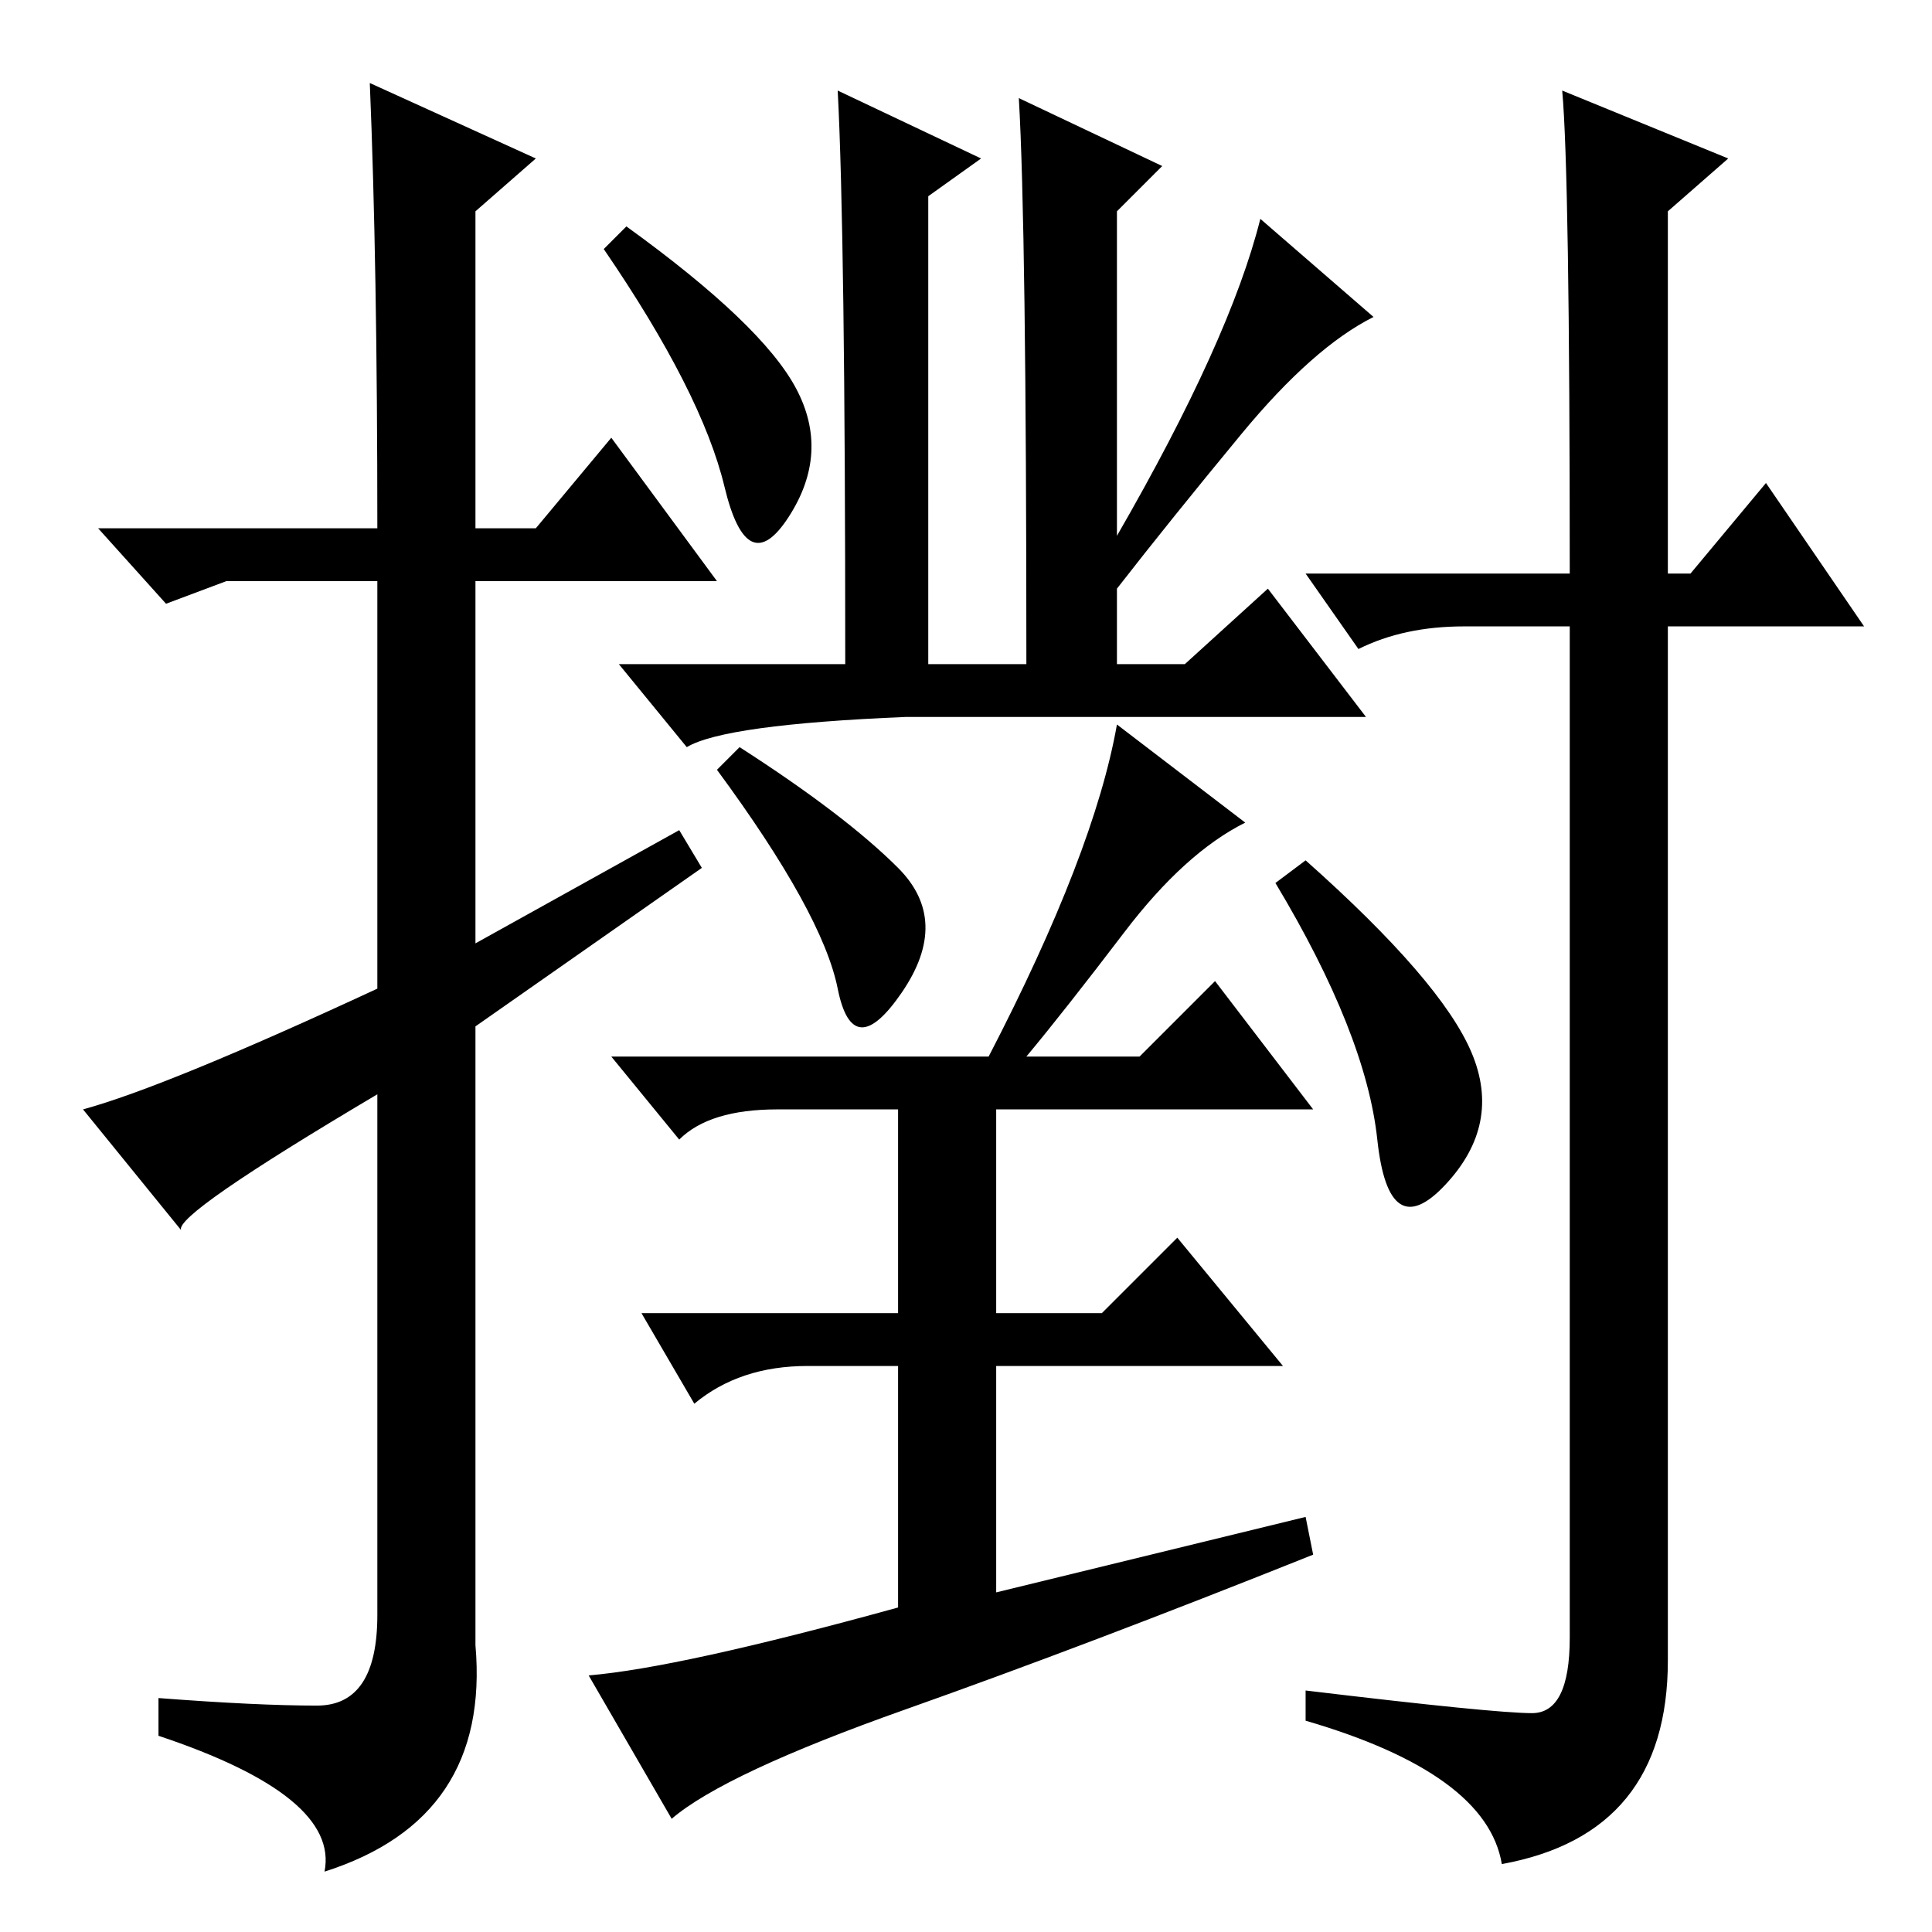<?xml version="1.0" standalone="no"?>
<!DOCTYPE svg PUBLIC "-//W3C//DTD SVG 1.1//EN" "http://www.w3.org/Graphics/SVG/1.1/DTD/svg11.dtd" >
<svg xmlns="http://www.w3.org/2000/svg" xmlns:xlink="http://www.w3.org/1999/xlink" version="1.1" viewBox="0 -36 256 256">
  <g transform="matrix(1 0 0 -1 0 220)">
   <path fill="currentColor"
d="M49 245l22 -10l-8 -7v-42h8l10 12l14 -19h-32v-48l27 15l3 -5l-30 -21v-82q2 -23 -20 -30q2 10 -22 18v5q13 -1 21 -1t8 12v69q-27 -16 -26 -18l-13 16q11 3 39 16v54h-20l-8 -3l-9 10h37q0 35 -1 59zM135 243l19 -9l-6 -6v-43q15 26 19 42l15 -13q-8 -4 -17.5 -15.5
t-16.5 -20.5v-10h9l11 10l13 -17h-61q-24 -1 -29 -4l-9 11h30q0 57 -1 76l19 -9l-7 -5v-62h13q0 58 -1 75zM105.5 204.5q4.5 -8.5 -1 -17t-8.5 4t-16 31.5l3 3q18 -13 22.5 -21.5zM119 141q7 -7 0.5 -16.5t-8.5 0.5t-16 29l3 3q14 -9 21 -16zM131 116q14 27 17 44l17 -13
q-8 -4 -16 -14.5t-13 -16.5h15l10 10l13 -17h-42v-27h14l10 10l14 -17h-38v-30l41 10l1 -5q-30 -12 -54 -20.5t-31 -14.5l-11 19q12 1 41 9v32h-12q-9 0 -15 -5l-7 12h34v27h-16q-9 0 -13 -4l-9 11h50zM173 142q18 -16 22 -25.5t-3.5 -17.5t-9 6t-13.5 34zM221 228v-48h3
l10 12l13 -19h-26v-137q0 -23 -22 -27q-2 12 -26 19v4q25 -3 30 -3t5 10v134h-14q-8 0 -14 -3l-7 10h35q0 53 -1 64l22 -9z" />
  </g>

</svg>
